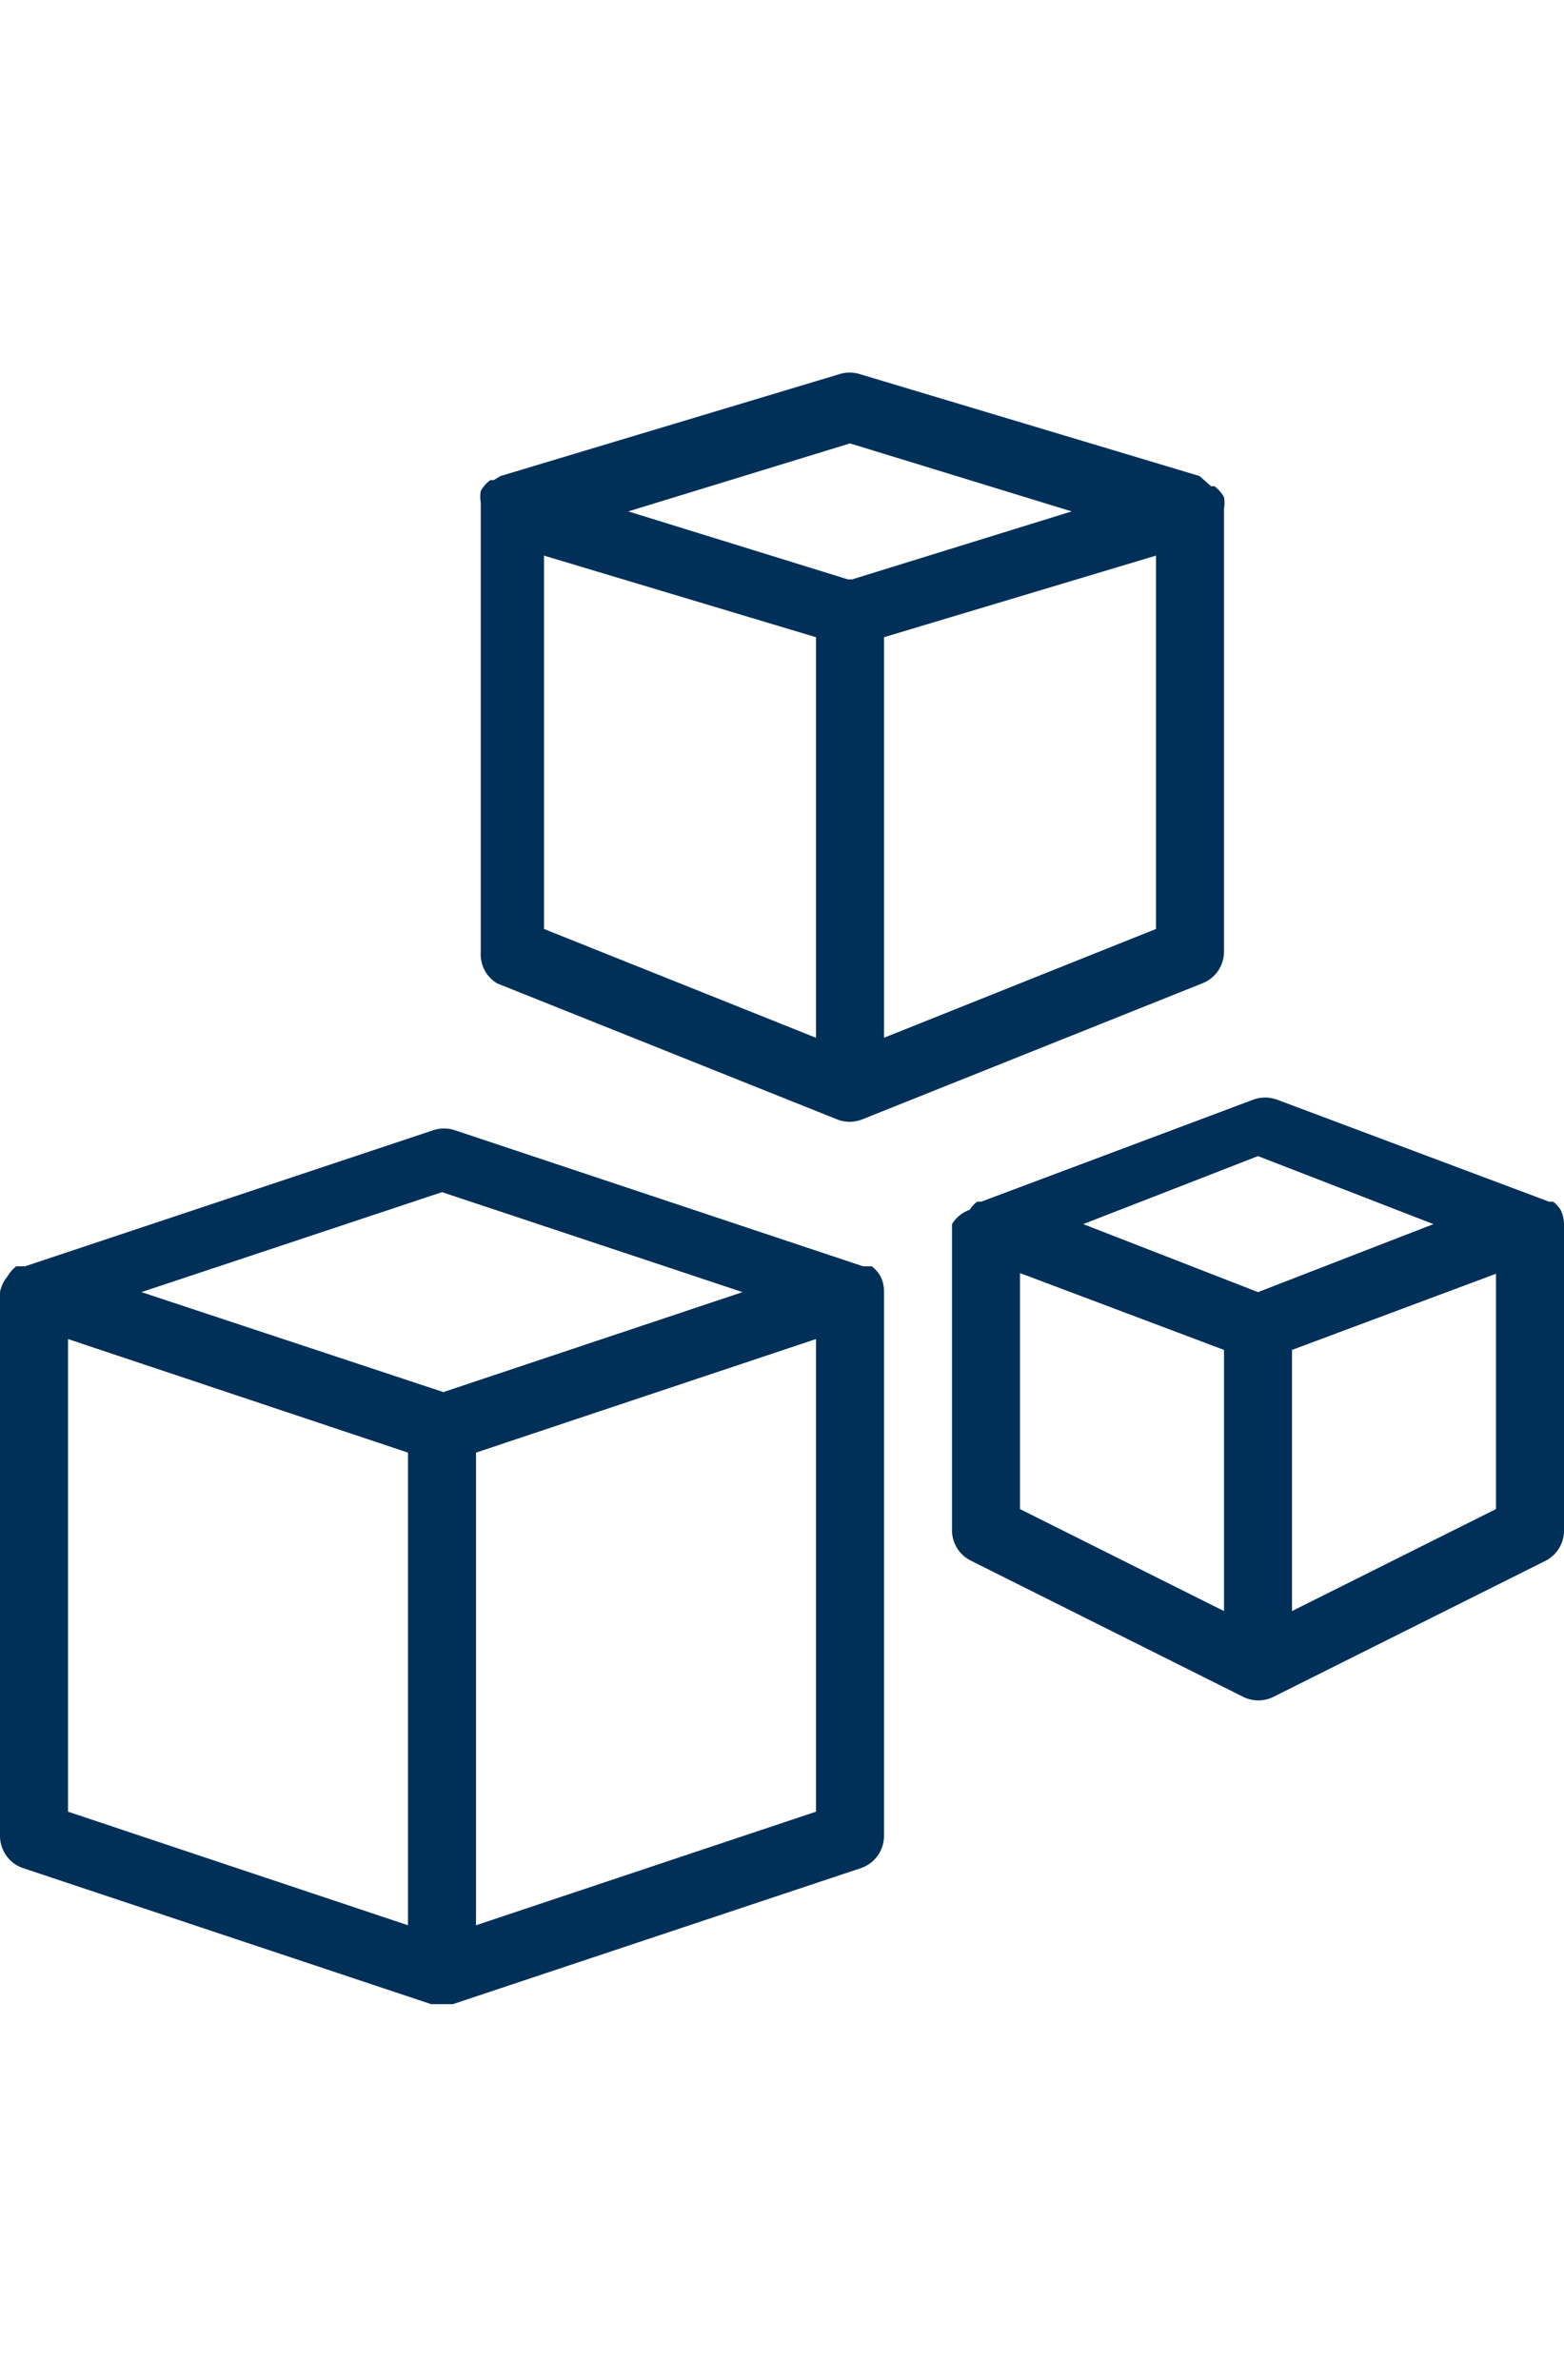 <svg id="ad62b2bd-31eb-4b42-bd08-281b86c4537d" data-name="Layer 1" xmlns="http://www.w3.org/2000/svg" viewBox="0 0 23 35"><title>icons</title><path d="M7.31,14.46l5,2a.5.5,0,0,0,.37,0l5-2A.5.5,0,0,0,18,14V7.48a.49.49,0,0,0,0-.17v0a.5.5,0,0,0-.14-.16h0l-.05,0L17.64,7l-5-1.5a.5.5,0,0,0-.29,0L7.36,7l-.1.06-.05,0h0a.5.5,0,0,0-.14.16v0a.49.49,0,0,0,0,.17V14A.5.5,0,0,0,7.31,14.46ZM8,8.17l4,1.2v5.89l-4-1.6Zm9,5.49-4,1.6V9.37l4-1.2ZM12.5,6.52l3.26,1-3.23,1h-.06l-3.23-1Z" style="fill:#003058"/><path d="M23,18a.49.49,0,0,0-.05-.21l0,0a.48.48,0,0,0-.11-.12l0,0,0,0-.06,0-4-1.5a.51.51,0,0,0-.35,0l-4,1.5-.06,0,0,0,0,0a.48.48,0,0,0-.11.12l0,0A.49.49,0,0,0,14,18h0v4.5a.5.5,0,0,0,.28.45l4,2a.5.5,0,0,0,.45,0l4-2A.5.5,0,0,0,23,22.5V18Zm-4.5-1,2.58,1L18.5,19h0l-2.57-1ZM15,18.72l3,1.13v3.84l-3-1.5Zm7,3.47-3,1.5V19.85l3-1.12Z" style="fill:#003058"/><path d="M12.95,18.77h0a.5.5,0,0,0-.13-.15v0l-.05,0-.08,0-6-2a.5.5,0,0,0-.32,0l-6,2-.08,0-.05,0v0a.5.5,0,0,0-.13.15h0A.5.5,0,0,0,0,19v8a.5.5,0,0,0,.34.47l6,2,.16,0,.16,0,6-2A.5.5,0,0,0,13,27V19A.5.5,0,0,0,12.95,18.77ZM6.5,17.53,10.92,19l-4.4,1.47h0L2.08,19ZM1,19.69l5,1.67v6.95L1,26.64Zm11,6.95L7,28.31V21.36l5-1.67Z" style="fill:#003058"/></svg>